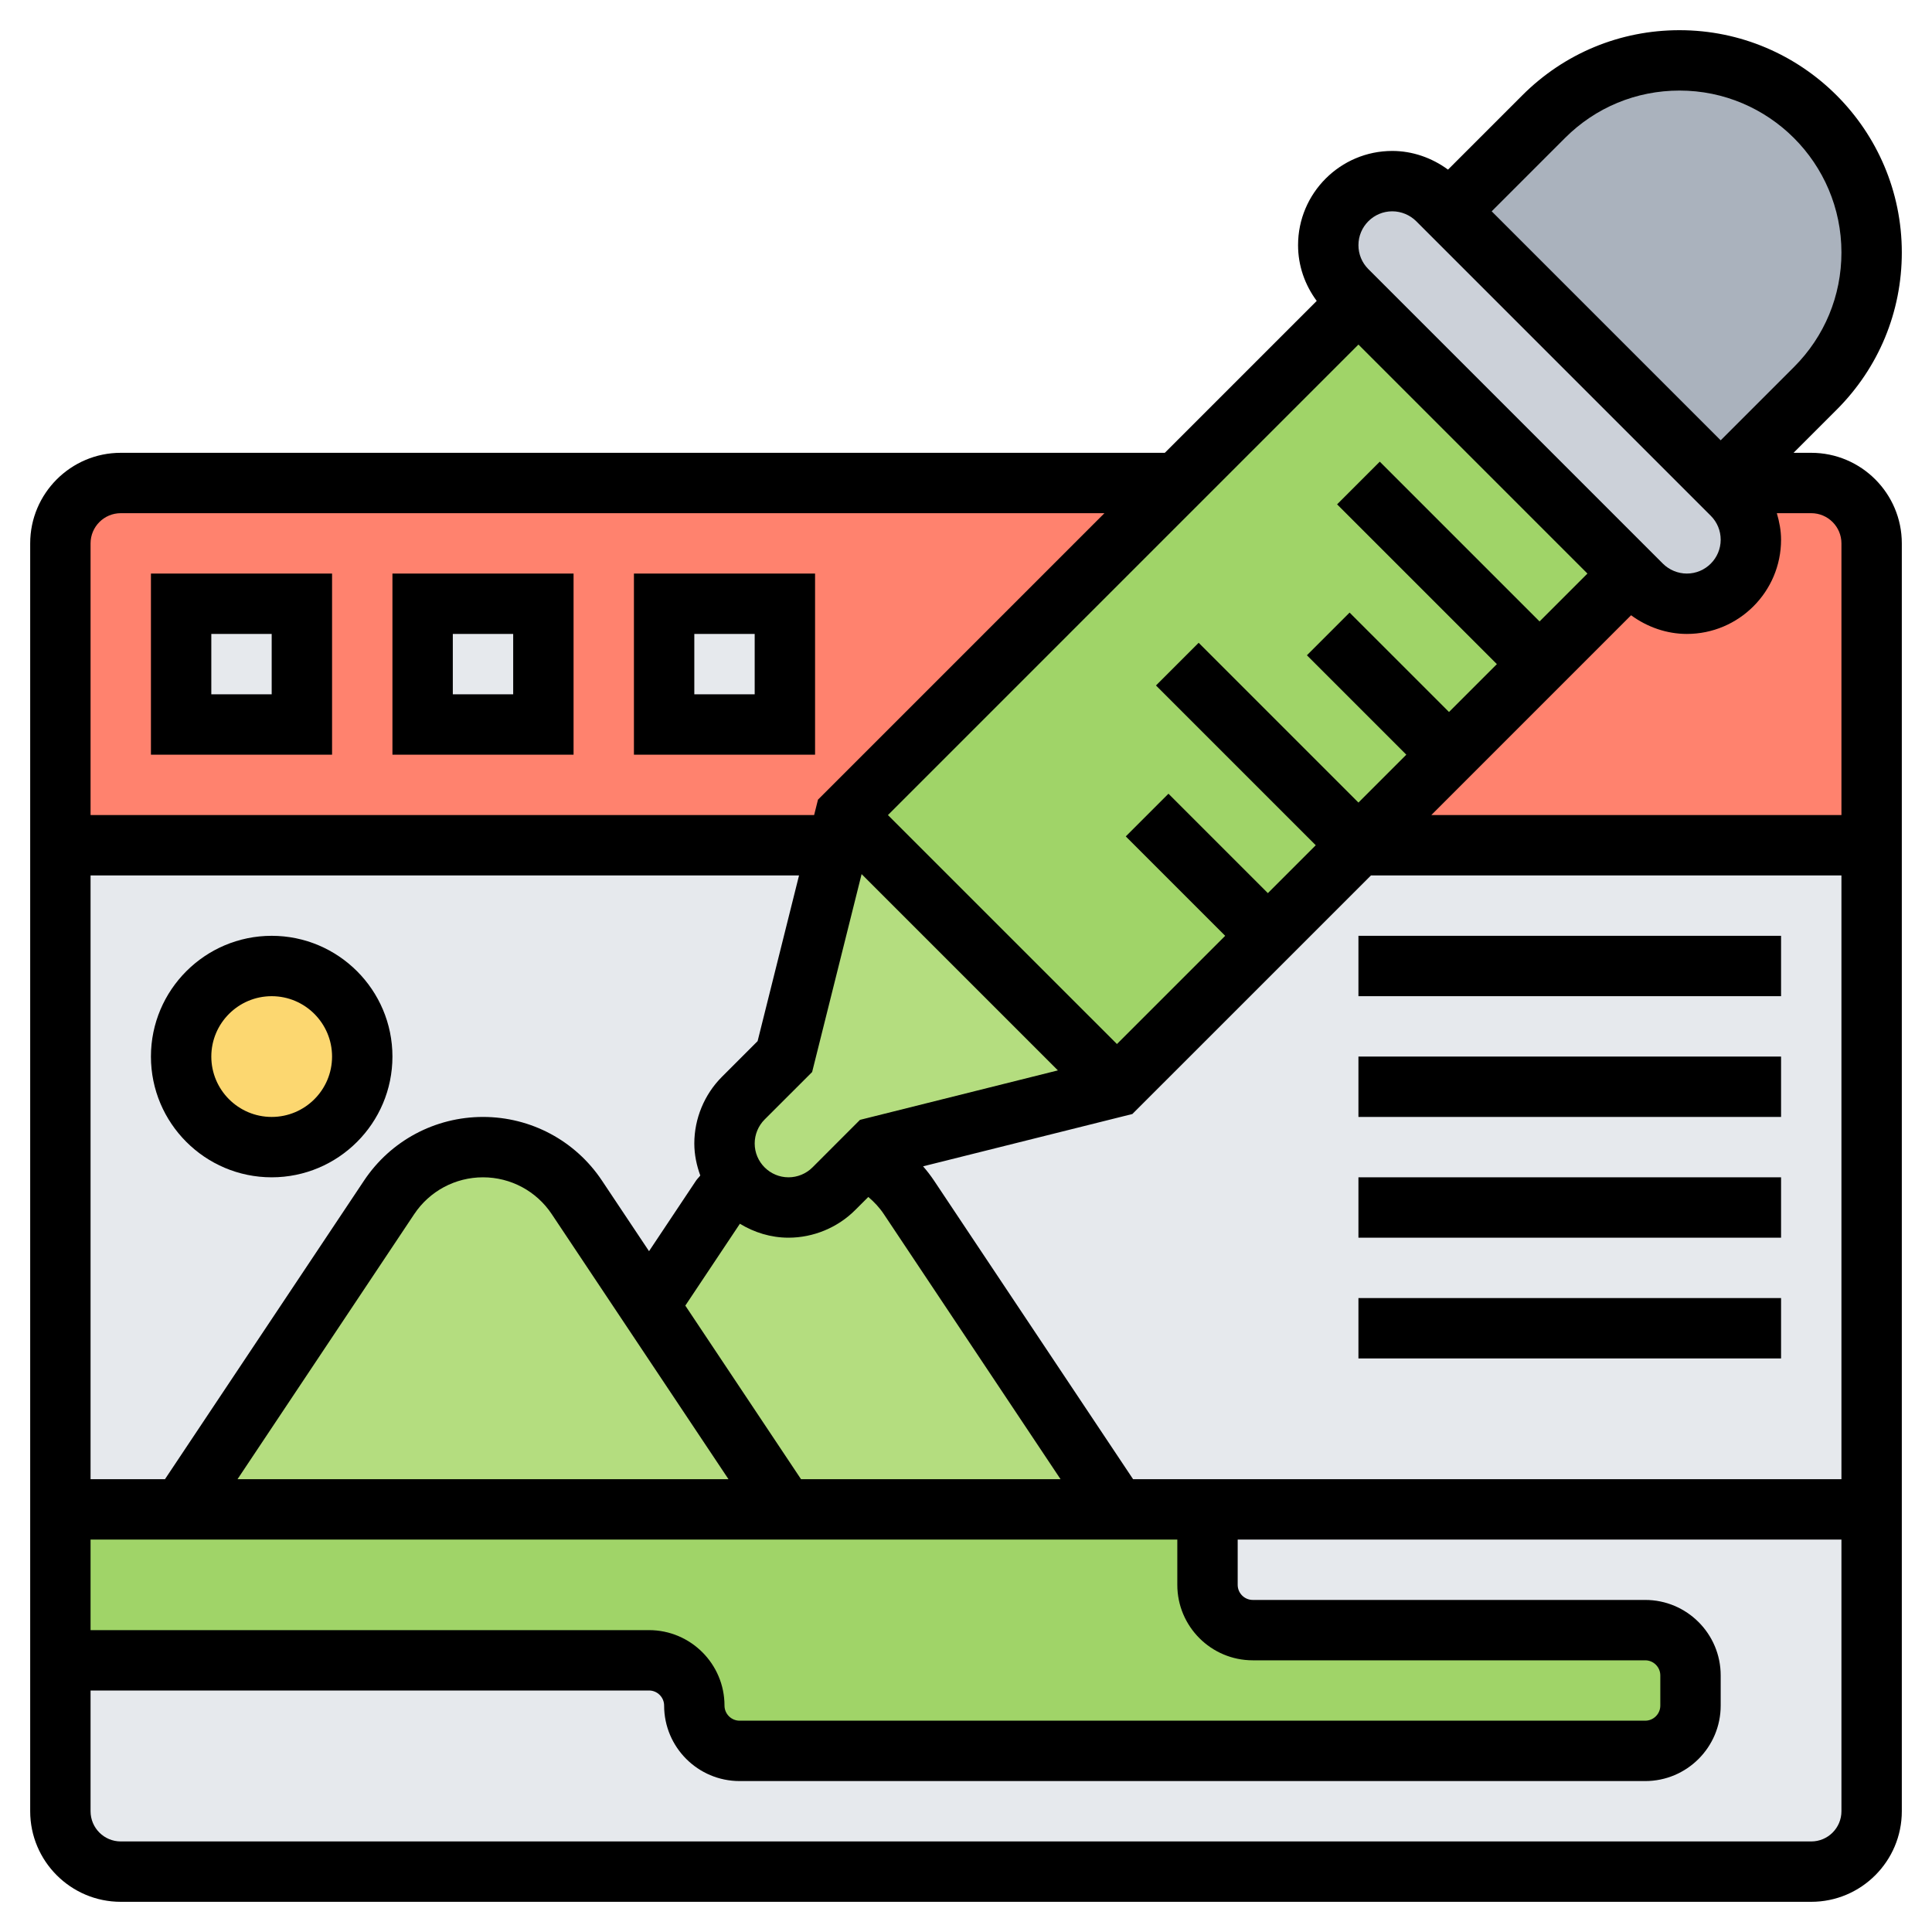 <svg id="Layer_5" enable-background="new 0 0 64 64" height="512" viewBox="0 0 64 64" width="512" xmlns="http://www.w3.org/2000/svg"><g><g><g><path d="m60 62h-56c-1.105 0-2-.895-2-2v-32h60v32c0 1.105-.895 2-2 2z" fill="#e6e9ed"/></g><g><path d="m39 16-11 11-.25 1h-25.75v-10c0-1.1.9-2 2-2z" fill="#ff826e"/></g><g><path d="m62 18v10h-17l3-3 3-3 3-3 .38.38c.4.4.94.62 1.5.62.58 0 1.12-.24 1.5-.62s.62-.92.62-1.5c0-.56-.22-1.1-.62-1.5l-.38-.38h3c1.1 0 2 .9 2 2z" fill="#ff826e"/></g><g><path d="m22 20h4v4h-4z" fill="#e6e9ed"/></g><g><path d="m14 20h4v4h-4z" fill="#e6e9ed"/></g><g><path d="m6 20h4v4h-4z" fill="#e6e9ed"/></g><g><circle cx="9" cy="35" fill="#fcd770" r="3"/></g><g><path d="m56 55.5v1c0 .83-.67 1.5-1.5 1.5h-30c-.83 0-1.5-.67-1.5-1.5s-.67-1.5-1.5-1.5h-19.5v-5h4 20 11 3v2.5c0 .83.67 1.5 1.5 1.5h13c.83 0 1.5.67 1.5 1.5z" fill="#a0d468"/></g><g><path d="m21.5 43.25 4.5 6.75h-20l6.89-10.34c.69-1.04 1.86-1.66 3.11-1.66s2.42.62 3.11 1.66z" fill="#b4dd7f"/></g><g><path d="m30.11 39.66 6.89 10.34h-11l-4.5-6.75 2.39-3.59c.14-.21.3-.4.48-.58.07.11.16.21.25.3.38.38.92.62 1.5.62.56 0 1.1-.22 1.5-.62l1.01-1.01c.59.29 1.1.73 1.48 1.29z" fill="#b4dd7f"/></g><g><path d="m62 8.36c0 1.69-.67 3.31-1.86 4.5l-3.14 3.14-9-9 3.14-3.14c1.19-1.19 2.81-1.86 4.5-1.86 1.76 0 3.34.71 4.5 1.86 1.15 1.16 1.86 2.74 1.86 4.5z" fill="#aab2bd"/></g><g><path d="m57.38 16.38c.4.4.62.94.62 1.5 0 .58-.24 1.12-.62 1.5s-.92.62-1.5.62c-.56 0-1.1-.22-1.5-.62l-.38-.38-9-9-.38-.38c-.4-.4-.62-.94-.62-1.5 0-.58.24-1.12.62-1.5s.92-.62 1.5-.62c.56 0 1.1.22 1.5.62l.38.38 9 9z" fill="#ccd1d9"/></g><g><path d="m51 22-3 3-3 3-3 3-5 5-9-9 11-11 6-6 9 9z" fill="#a0d468"/></g><g><path d="m37 36-8 2-.37.37-1.01 1.01c-.4.4-.94.62-1.5.62-.58 0-1.12-.24-1.5-.62-.09-.09-.18-.19-.25-.3-.23-.34-.37-.76-.37-1.2 0-.56.22-1.1.62-1.5l1.38-1.38 1.75-7 .25-1z" fill="#b4dd7f"/></g></g><g><path d="m60 15h-.586l1.429-1.429c1.391-1.391 2.157-3.24 2.157-5.207 0-4.061-3.304-7.364-7.364-7.364-1.967 0-3.816.766-5.207 2.157l-2.462 2.462c-.533-.392-1.18-.619-1.846-.619-1.721 0-3.121 1.4-3.121 3.121 0 .676.223 1.314.618 1.847l-5.032 5.032h-34.586c-1.654 0-3 1.346-3 3v42c0 1.654 1.346 3 3 3h56c1.654 0 3-1.346 3-3v-42c0-1.654-1.346-3-3-3zm1 3v9h-13.586l6.618-6.619c.534.392 1.181.619 1.847.619 1.721 0 3.121-1.4 3.121-3.121 0-.304-.057-.596-.14-.879h1.14c.552 0 1 .449 1 1zm-19.5 37h13c.275 0 .5.225.5.5v1c0 .275-.225.5-.5.5h-30c-.275 0-.5-.225-.5-.5 0-1.379-1.121-2.5-2.5-2.5h-18.5v-3h36v1.5c0 1.379 1.121 2.5 2.5 2.5zm11.086-36-1.586 1.586-5.293-5.293-1.414 1.414 5.293 5.293-1.586 1.586-3.293-3.293-1.414 1.414 3.293 3.293-1.586 1.586-5.293-5.293-1.414 1.414 5.293 5.293-1.586 1.586-3.293-3.293-1.414 1.414 3.293 3.293-3.586 3.585-7.586-7.585 15.586-15.586zm-28.454 30h-16.264l5.854-8.781c.509-.763 1.361-1.219 2.278-1.219s1.769.456 2.277 1.219zm2.403 0-3.833-5.75 1.808-2.712c.472.287 1.02.462 1.611.462.822 0 1.626-.333 2.207-.914l.436-.435c.195.165.371.353.514.568l5.854 8.781zm1.953-11.903-1.574 1.575c-.209.209-.498.328-.793.328-.618 0-1.121-.503-1.121-1.121 0-.295.119-.584.328-.793l1.575-1.574 1.639-6.556 6.502 6.502zm-3.391-2.609-1.183 1.184c-.581.581-.914 1.385-.914 2.207 0 .374.077.728.198 1.061-.043.059-.1.109-.14.169l-1.558 2.338-1.559-2.338c-.88-1.321-2.353-2.109-3.941-2.109s-3.061.788-3.941 2.109l-6.594 9.891h-2.465v-20h23.469zm12.438 14.512-6.594-9.891c-.111-.166-.233-.323-.363-.473l6.933-1.733 7.904-7.903h15.585v20zm14.308-44.429c1.012-1.013 2.36-1.571 3.793-1.571 2.958 0 5.364 2.406 5.364 5.364 0 1.433-.558 2.78-1.571 3.793l-2.429 2.429-7.586-7.586zm-5.722 2.429c.295 0 .584.12.793.328l9.758 9.758c.212.212.328.493.328.793 0 .618-.503 1.121-1.121 1.121-.295 0-.584-.12-.793-.328l-9.758-9.758c-.212-.212-.328-.493-.328-.793 0-.618.503-1.121 1.121-1.121zm-42.121 10h32.586l-9.489 9.489-.128.511h-23.969v-9c0-.551.448-1 1-1zm56 44h-56c-.552 0-1-.448-1-1v-4h18.5c.275 0 .5.225.5.5 0 1.379 1.121 2.5 2.5 2.5h30c1.379 0 2.5-1.121 2.5-2.5v-1c0-1.379-1.121-2.5-2.5-2.5h-13c-.275 0-.5-.225-.5-.5v-1.5h20v9c0 .552-.448 1-1 1z"/><path d="m11 19h-6v6h6zm-2 4h-2v-2h2z"/><path d="m19 19h-6v6h6zm-2 4h-2v-2h2z"/><path d="m27 19h-6v6h6zm-2 4h-2v-2h2z"/><path d="m9 39c2.206 0 4-1.794 4-4s-1.794-4-4-4-4 1.794-4 4 1.794 4 4 4zm0-6c1.103 0 2 .897 2 2s-.897 2-2 2-2-.897-2-2 .897-2 2-2z"/><path d="m45 31h14v2h-14z"/><path d="m45 35h14v2h-14z"/><path d="m45 39h14v2h-14z"/><path d="m45 43h14v2h-14z"/></g></g></svg>
